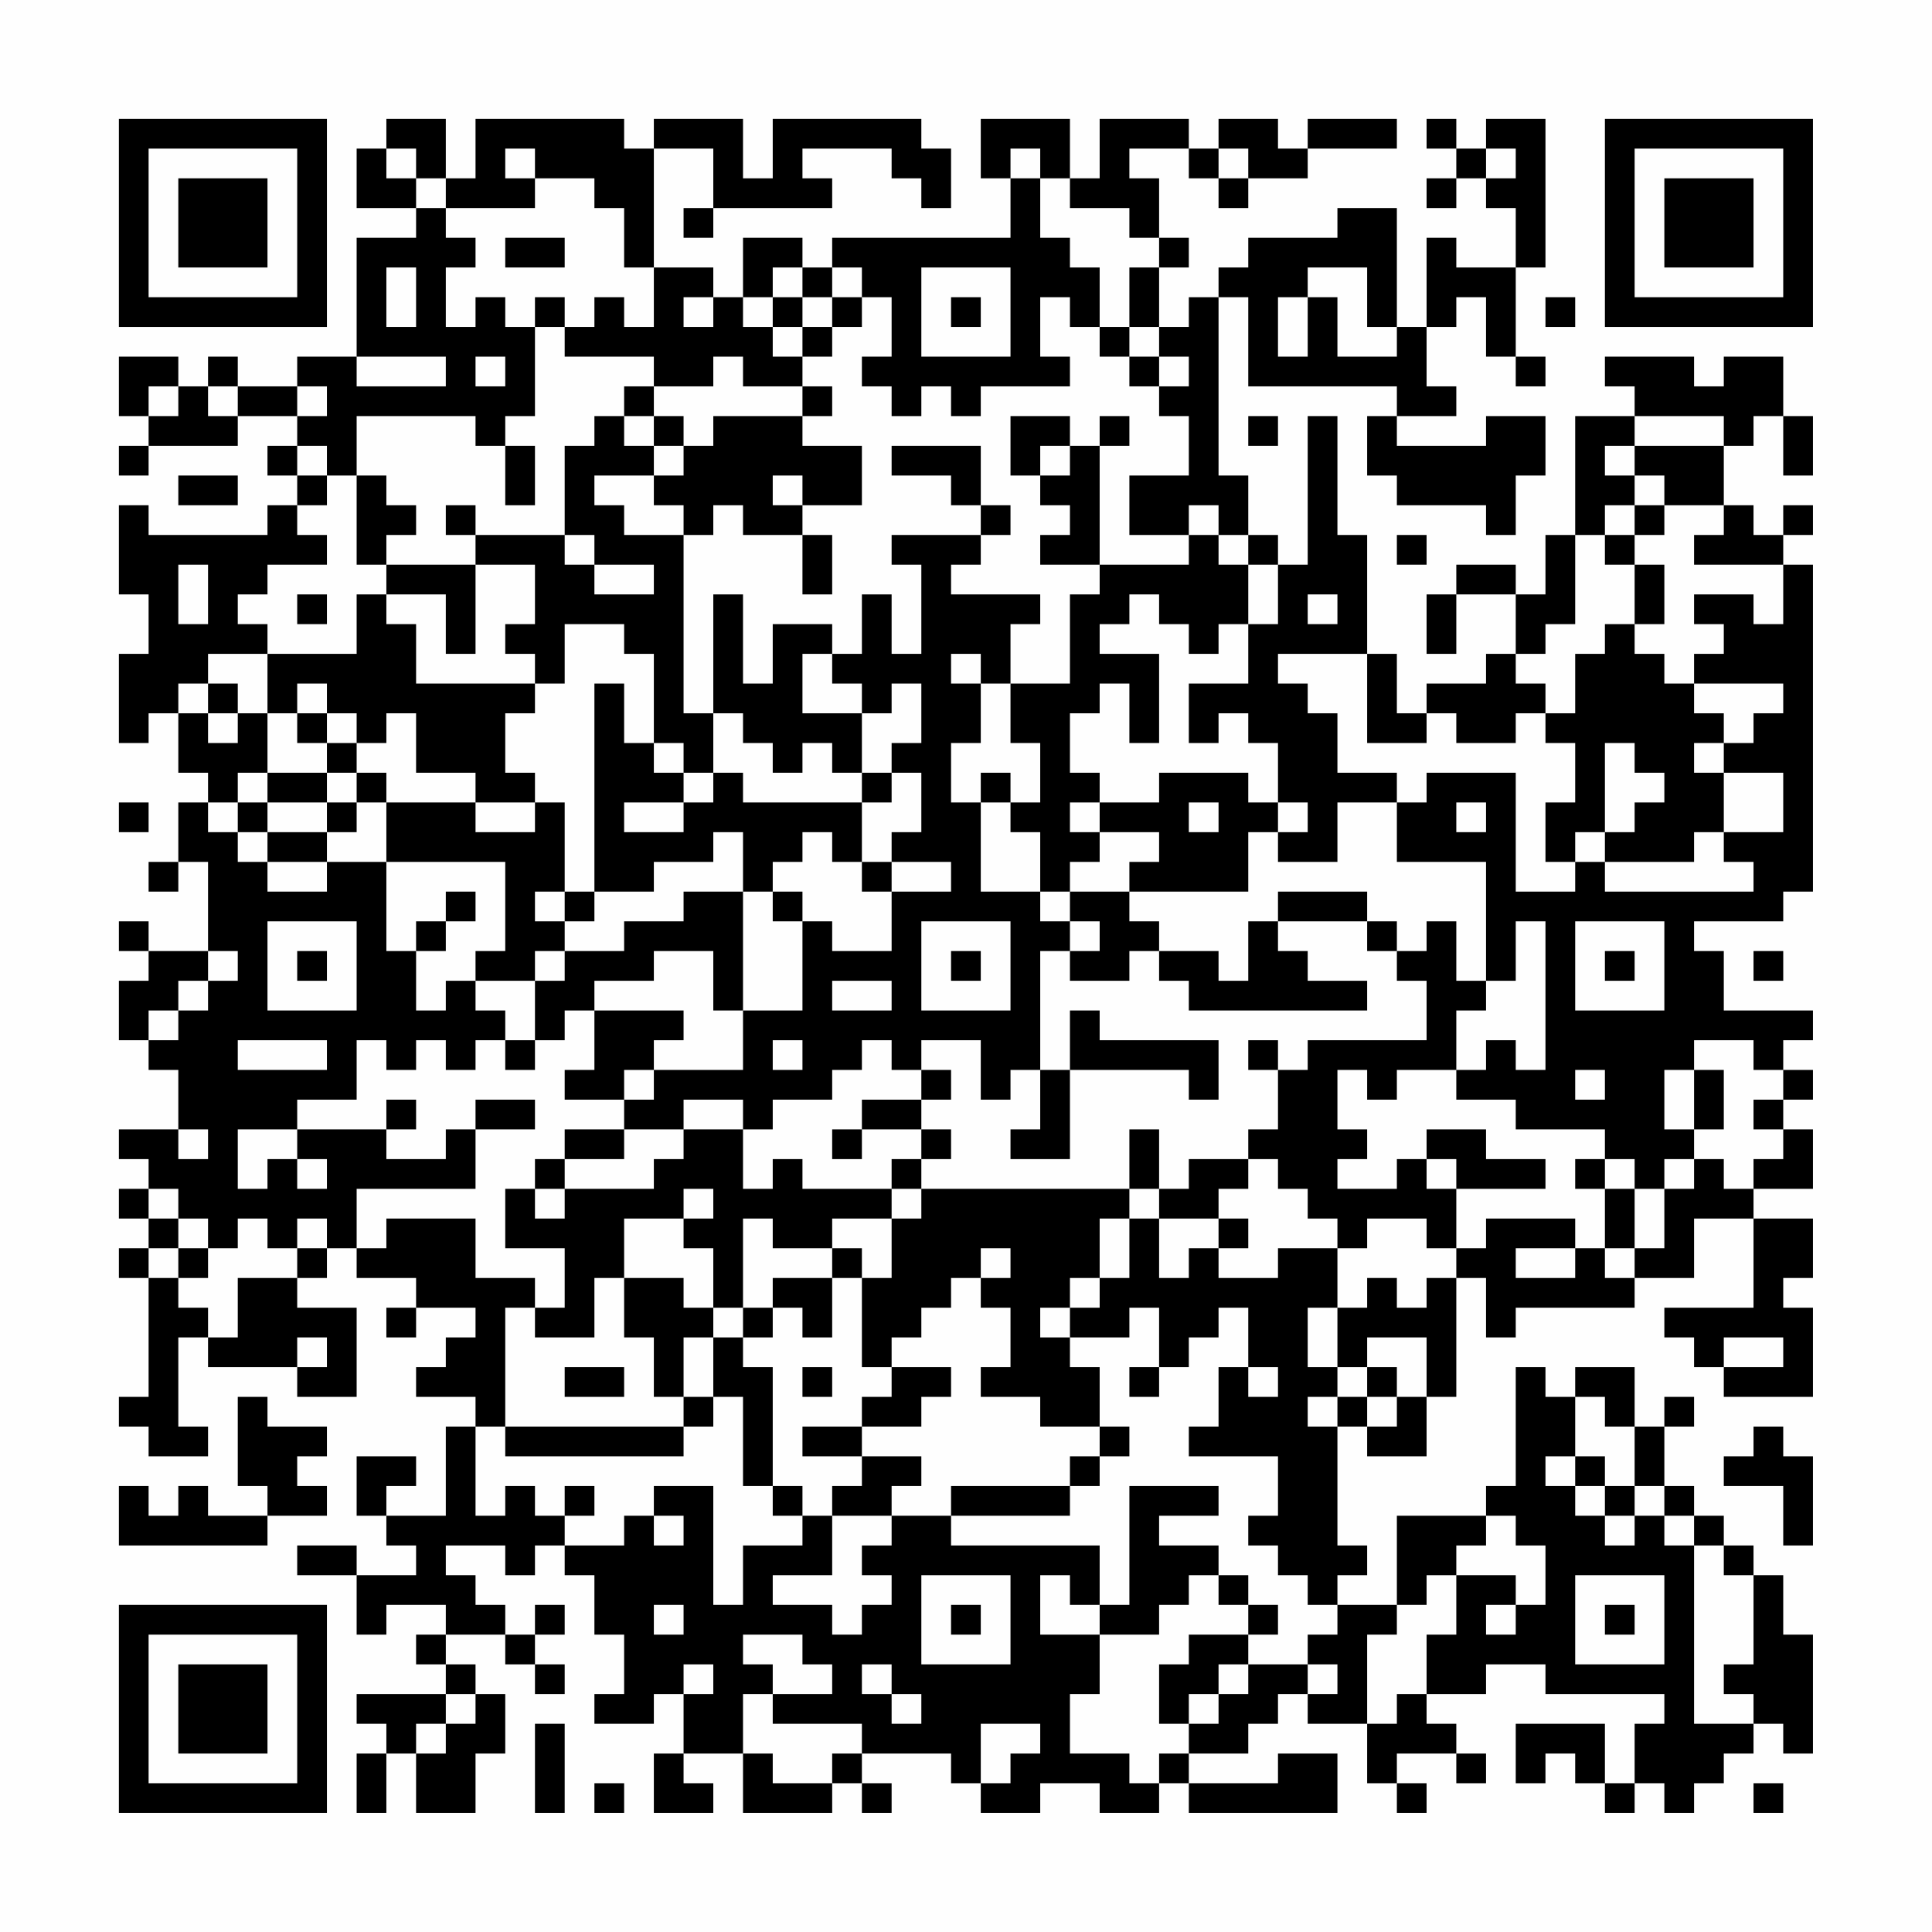 <?xml version="1.0" encoding="UTF-8"?>
<svg xmlns="http://www.w3.org/2000/svg" version="1.1" width="300" height="300" viewBox="0 0 300 300"><rect x="0" y="0" width="300" height="300" fill="#fefefe"/><g transform="scale(4.615)"><g transform="translate(4,4)"><path fill-rule="evenodd" d="M9 0L9 1L8 1L8 3L10 3L10 4L8 4L8 8L6 8L6 9L4 9L4 8L3 8L3 9L2 9L2 8L0 8L0 10L1 10L1 11L0 11L0 12L1 12L1 11L4 11L4 10L6 10L6 11L5 11L5 12L6 12L6 13L5 13L5 14L1 14L1 13L0 13L0 16L1 16L1 18L0 18L0 21L1 21L1 20L2 20L2 22L3 22L3 23L2 23L2 25L1 25L1 26L2 26L2 25L3 25L3 28L1 28L1 27L0 27L0 28L1 28L1 29L0 29L0 31L1 31L1 32L2 32L2 34L0 34L0 35L1 35L1 36L0 36L0 37L1 37L1 38L0 38L0 39L1 39L1 43L0 43L0 44L1 44L1 45L3 45L3 44L2 44L2 41L3 41L3 42L6 42L6 43L8 43L8 40L6 40L6 39L7 39L7 38L8 38L8 39L10 39L10 40L9 40L9 41L10 41L10 40L12 40L12 41L11 41L11 42L10 42L10 43L12 43L12 44L11 44L11 47L9 47L9 46L10 46L10 45L8 45L8 47L9 47L9 48L10 48L10 49L8 49L8 48L6 48L6 49L8 49L8 51L9 51L9 50L11 50L11 51L10 51L10 52L11 52L11 53L8 53L8 54L9 54L9 55L8 55L8 57L9 57L9 55L10 55L10 57L12 57L12 55L13 55L13 53L12 53L12 52L11 52L11 51L13 51L13 52L14 52L14 53L15 53L15 52L14 52L14 51L15 51L15 50L14 50L14 51L13 51L13 50L12 50L12 49L11 49L11 48L13 48L13 49L14 49L14 48L15 48L15 49L16 49L16 51L17 51L17 53L16 53L16 54L18 54L18 53L19 53L19 55L18 55L18 57L20 57L20 56L19 56L19 55L21 55L21 57L24 57L24 56L25 56L25 57L26 57L26 56L25 56L25 55L28 55L28 56L29 56L29 57L31 57L31 56L33 56L33 57L35 57L35 56L36 56L36 57L41 57L41 55L39 55L39 56L36 56L36 55L38 55L38 54L39 54L39 53L40 53L40 54L42 54L42 56L43 56L43 57L44 57L44 56L43 56L43 55L45 55L45 56L46 56L46 55L45 55L45 54L44 54L44 53L46 53L46 52L48 52L48 53L52 53L52 54L51 54L51 56L50 56L50 54L47 54L47 56L48 56L48 55L49 55L49 56L50 56L50 57L51 57L51 56L52 56L52 57L53 57L53 56L54 56L54 55L55 55L55 54L56 54L56 55L57 55L57 51L56 51L56 49L55 49L55 48L54 48L54 47L53 47L53 46L52 46L52 44L53 44L53 43L52 43L52 44L51 44L51 42L49 42L49 43L48 43L48 42L47 42L47 46L46 46L46 47L43 47L43 50L41 50L41 49L42 49L42 48L41 48L41 44L42 44L42 45L44 45L44 43L45 43L45 39L46 39L46 41L47 41L47 40L51 40L51 39L53 39L53 37L55 37L55 40L52 40L52 41L53 41L53 42L54 42L54 43L57 43L57 40L56 40L56 39L57 39L57 37L55 37L55 36L57 36L57 34L56 34L56 33L57 33L57 32L56 32L56 31L57 31L57 30L54 30L54 28L53 28L53 27L56 27L56 26L57 26L57 15L56 15L56 14L57 14L57 13L56 13L56 14L55 14L55 13L54 13L54 11L55 11L55 10L56 10L56 12L57 12L57 10L56 10L56 8L54 8L54 9L53 9L53 8L50 8L50 9L51 9L51 10L49 10L49 14L48 14L48 16L47 16L47 15L45 15L45 16L44 16L44 18L45 18L45 16L47 16L47 18L46 18L46 19L44 19L44 20L43 20L43 18L42 18L42 14L41 14L41 10L40 10L40 15L39 15L39 14L38 14L38 12L37 12L37 6L38 6L38 9L43 9L43 10L42 10L42 12L43 12L43 13L46 13L46 14L47 14L47 12L48 12L48 10L46 10L46 11L43 11L43 10L45 10L45 9L44 9L44 7L45 7L45 6L46 6L46 8L47 8L47 9L48 9L48 8L47 8L47 5L48 5L48 0L46 0L46 1L45 1L45 0L44 0L44 1L45 1L45 2L44 2L44 3L45 3L45 2L46 2L46 3L47 3L47 5L45 5L45 4L44 4L44 7L43 7L43 3L41 3L41 4L38 4L38 5L37 5L37 6L36 6L36 7L35 7L35 5L36 5L36 4L35 4L35 2L34 2L34 1L36 1L36 2L37 2L37 3L38 3L38 2L40 2L40 1L43 1L43 0L40 0L40 1L39 1L39 0L37 0L37 1L36 1L36 0L33 0L33 2L32 2L32 0L29 0L29 2L30 2L30 4L24 4L24 5L23 5L23 4L21 4L21 6L20 6L20 5L18 5L18 1L20 1L20 3L19 3L19 4L20 4L20 3L24 3L24 2L23 2L23 1L26 1L26 2L27 2L27 3L28 3L28 1L27 1L27 0L22 0L22 2L21 2L21 0L18 0L18 1L17 1L17 0L12 0L12 2L11 2L11 0ZM9 1L9 2L10 2L10 3L11 3L11 4L12 4L12 5L11 5L11 7L12 7L12 6L13 6L13 7L14 7L14 10L13 10L13 11L12 11L12 10L8 10L8 12L7 12L7 11L6 11L6 12L7 12L7 13L6 13L6 14L7 14L7 15L5 15L5 16L4 16L4 17L5 17L5 18L3 18L3 19L2 19L2 20L3 20L3 21L4 21L4 20L5 20L5 22L4 22L4 23L3 23L3 24L4 24L4 25L5 25L5 26L7 26L7 25L9 25L9 28L10 28L10 30L11 30L11 29L12 29L12 30L13 30L13 31L12 31L12 32L11 32L11 31L10 31L10 32L9 32L9 31L8 31L8 33L6 33L6 34L4 34L4 36L5 36L5 35L6 35L6 36L7 36L7 35L6 35L6 34L9 34L9 35L11 35L11 34L12 34L12 36L8 36L8 38L9 38L9 37L12 37L12 39L14 39L14 40L13 40L13 44L12 44L12 47L13 47L13 46L14 46L14 47L15 47L15 48L17 48L17 47L18 47L18 48L19 48L19 47L18 47L18 46L20 46L20 50L21 50L21 48L23 48L23 47L24 47L24 49L22 49L22 50L24 50L24 51L25 51L25 50L26 50L26 49L25 49L25 48L26 48L26 47L28 47L28 48L33 48L33 50L32 50L32 49L31 49L31 51L33 51L33 53L32 53L32 55L34 55L34 56L35 56L35 55L36 55L36 54L37 54L37 53L38 53L38 52L40 52L40 53L41 53L41 52L40 52L40 51L41 51L41 50L40 50L40 49L39 49L39 48L38 48L38 47L39 47L39 45L36 45L36 44L37 44L37 42L38 42L38 43L39 43L39 42L38 42L38 40L37 40L37 41L36 41L36 42L35 42L35 40L34 40L34 41L32 41L32 40L33 40L33 39L34 39L34 37L35 37L35 39L36 39L36 38L37 38L37 39L39 39L39 38L41 38L41 40L40 40L40 42L41 42L41 43L40 43L40 44L41 44L41 43L42 43L42 44L43 44L43 43L44 43L44 41L42 41L42 42L41 42L41 40L42 40L42 39L43 39L43 40L44 40L44 39L45 39L45 38L46 38L46 37L49 37L49 38L47 38L47 39L49 39L49 38L50 38L50 39L51 39L51 38L52 38L52 36L53 36L53 35L54 35L54 36L55 36L55 35L56 35L56 34L55 34L55 33L56 33L56 32L55 32L55 31L53 31L53 32L52 32L52 34L53 34L53 35L52 35L52 36L51 36L51 35L50 35L50 34L47 34L47 33L45 33L45 32L46 32L46 31L47 31L47 32L48 32L48 27L47 27L47 29L46 29L46 25L43 25L43 23L44 23L44 22L47 22L47 26L49 26L49 25L50 25L50 26L55 26L55 25L54 25L54 24L56 24L56 22L54 22L54 21L55 21L55 20L56 20L56 19L53 19L53 18L54 18L54 17L53 17L53 16L55 16L55 17L56 17L56 15L53 15L53 14L54 14L54 13L52 13L52 12L51 12L51 11L54 11L54 10L51 10L51 11L50 11L50 12L51 12L51 13L50 13L50 14L49 14L49 17L48 17L48 18L47 18L47 19L48 19L48 20L47 20L47 21L45 21L45 20L44 20L44 21L42 21L42 18L39 18L39 19L40 19L40 20L41 20L41 22L43 22L43 23L41 23L41 25L39 25L39 24L40 24L40 23L39 23L39 21L38 21L38 20L37 20L37 21L36 21L36 19L38 19L38 17L39 17L39 15L38 15L38 14L37 14L37 13L36 13L36 14L34 14L34 12L36 12L36 10L35 10L35 9L36 9L36 8L35 8L35 7L34 7L34 5L35 5L35 4L34 4L34 3L32 3L32 2L31 2L31 1L30 1L30 2L31 2L31 4L32 4L32 5L33 5L33 7L32 7L32 6L31 6L31 8L32 8L32 9L29 9L29 10L28 10L28 9L27 9L27 10L26 10L26 9L25 9L25 8L26 8L26 6L25 6L25 5L24 5L24 6L23 6L23 5L22 5L22 6L21 6L21 7L22 7L22 8L23 8L23 9L21 9L21 8L20 8L20 9L18 9L18 8L15 8L15 7L16 7L16 6L17 6L17 7L18 7L18 5L17 5L17 3L16 3L16 2L14 2L14 1L13 1L13 2L14 2L14 3L11 3L11 2L10 2L10 1ZM37 1L37 2L38 2L38 1ZM46 1L46 2L47 2L47 1ZM13 4L13 5L15 5L15 4ZM9 5L9 7L10 7L10 5ZM27 5L27 8L30 8L30 5ZM40 5L40 6L39 6L39 8L40 8L40 6L41 6L41 8L43 8L43 7L42 7L42 5ZM14 6L14 7L15 7L15 6ZM19 6L19 7L20 7L20 6ZM22 6L22 7L23 7L23 8L24 8L24 7L25 7L25 6L24 6L24 7L23 7L23 6ZM28 6L28 7L29 7L29 6ZM48 6L48 7L49 7L49 6ZM33 7L33 8L34 8L34 9L35 9L35 8L34 8L34 7ZM8 8L8 9L11 9L11 8ZM12 8L12 9L13 9L13 8ZM1 9L1 10L2 10L2 9ZM3 9L3 10L4 10L4 9ZM6 9L6 10L7 10L7 9ZM17 9L17 10L16 10L16 11L15 11L15 14L12 14L12 13L11 13L11 14L12 14L12 15L9 15L9 14L10 14L10 13L9 13L9 12L8 12L8 15L9 15L9 16L8 16L8 18L5 18L5 20L6 20L6 21L7 21L7 22L5 22L5 23L4 23L4 24L5 24L5 25L7 25L7 24L8 24L8 23L9 23L9 25L13 25L13 28L12 28L12 29L14 29L14 31L13 31L13 32L14 32L14 31L15 31L15 30L16 30L16 32L15 32L15 33L17 33L17 34L15 34L15 35L14 35L14 36L13 36L13 38L15 38L15 40L14 40L14 41L16 41L16 39L17 39L17 41L18 41L18 43L19 43L19 44L13 44L13 45L19 45L19 44L20 44L20 43L21 43L21 46L22 46L22 47L23 47L23 46L22 46L22 42L21 42L21 41L22 41L22 40L23 40L23 41L24 41L24 39L25 39L25 42L26 42L26 43L25 43L25 44L23 44L23 45L25 45L25 46L24 46L24 47L26 47L26 46L27 46L27 45L25 45L25 44L27 44L27 43L28 43L28 42L26 42L26 41L27 41L27 40L28 40L28 39L29 39L29 40L30 40L30 42L29 42L29 43L31 43L31 44L33 44L33 45L32 45L32 46L28 46L28 47L32 47L32 46L33 46L33 45L34 45L34 44L33 44L33 42L32 42L32 41L31 41L31 40L32 40L32 39L33 39L33 37L34 37L34 36L35 36L35 37L37 37L37 38L38 38L38 37L37 37L37 36L38 36L38 35L39 35L39 36L40 36L40 37L41 37L41 38L42 38L42 37L44 37L44 38L45 38L45 36L48 36L48 35L46 35L46 34L44 34L44 35L43 35L43 36L41 36L41 35L42 35L42 34L41 34L41 32L42 32L42 33L43 33L43 32L45 32L45 30L46 30L46 29L45 29L45 27L44 27L44 28L43 28L43 27L42 27L42 26L39 26L39 27L38 27L38 29L37 29L37 28L35 28L35 27L34 27L34 26L38 26L38 24L39 24L39 23L38 23L38 22L35 22L35 23L33 23L33 22L32 22L32 20L33 20L33 19L34 19L34 21L35 21L35 18L33 18L33 17L34 17L34 16L35 16L35 17L36 17L36 18L37 18L37 17L38 17L38 15L37 15L37 14L36 14L36 15L33 15L33 11L34 11L34 10L33 10L33 11L32 11L32 10L30 10L30 12L31 12L31 13L32 13L32 14L31 14L31 15L33 15L33 16L32 16L32 19L30 19L30 17L31 17L31 16L28 16L28 15L29 15L29 14L30 14L30 13L29 13L29 11L26 11L26 12L28 12L28 13L29 13L29 14L26 14L26 15L27 15L27 18L26 18L26 16L25 16L25 18L24 18L24 17L22 17L22 19L21 19L21 16L20 16L20 20L19 20L19 14L20 14L20 13L21 13L21 14L23 14L23 16L24 16L24 14L23 14L23 13L25 13L25 11L23 11L23 10L24 10L24 9L23 9L23 10L20 10L20 11L19 11L19 10L18 10L18 9ZM17 10L17 11L18 11L18 12L16 12L16 13L17 13L17 14L19 14L19 13L18 13L18 12L19 12L19 11L18 11L18 10ZM38 10L38 11L39 11L39 10ZM13 11L13 13L14 13L14 11ZM31 11L31 12L32 12L32 11ZM2 12L2 13L4 13L4 12ZM22 12L22 13L23 13L23 12ZM51 13L51 14L50 14L50 15L51 15L51 17L50 17L50 18L49 18L49 20L48 20L48 21L49 21L49 23L48 23L48 25L49 25L49 24L50 24L50 25L53 25L53 24L54 24L54 22L53 22L53 21L54 21L54 20L53 20L53 19L52 19L52 18L51 18L51 17L52 17L52 15L51 15L51 14L52 14L52 13ZM15 14L15 15L16 15L16 16L18 16L18 15L16 15L16 14ZM43 14L43 15L44 15L44 14ZM2 15L2 17L3 17L3 15ZM12 15L12 18L11 18L11 16L9 16L9 17L10 17L10 19L14 19L14 20L13 20L13 22L14 22L14 23L12 23L12 22L10 22L10 20L9 20L9 21L8 21L8 20L7 20L7 19L6 19L6 20L7 20L7 21L8 21L8 22L7 22L7 23L5 23L5 24L7 24L7 23L8 23L8 22L9 22L9 23L12 23L12 24L14 24L14 23L15 23L15 26L14 26L14 27L15 27L15 28L14 28L14 29L15 29L15 28L17 28L17 27L19 27L19 26L21 26L21 30L20 30L20 28L18 28L18 29L16 29L16 30L19 30L19 31L18 31L18 32L17 32L17 33L18 33L18 32L21 32L21 30L23 30L23 27L24 27L24 28L26 28L26 26L28 26L28 25L26 25L26 24L27 24L27 22L26 22L26 21L27 21L27 19L26 19L26 20L25 20L25 19L24 19L24 18L23 18L23 20L25 20L25 22L24 22L24 21L23 21L23 22L22 22L22 21L21 21L21 20L20 20L20 22L19 22L19 21L18 21L18 18L17 18L17 17L15 17L15 19L14 19L14 18L13 18L13 17L14 17L14 15ZM6 16L6 17L7 17L7 16ZM40 16L40 17L41 17L41 16ZM28 18L28 19L29 19L29 21L28 21L28 23L29 23L29 26L31 26L31 27L32 27L32 28L31 28L31 32L30 32L30 33L29 33L29 31L27 31L27 32L26 32L26 31L25 31L25 32L24 32L24 33L22 33L22 34L21 34L21 33L19 33L19 34L17 34L17 35L15 35L15 36L14 36L14 37L15 37L15 36L18 36L18 35L19 35L19 34L21 34L21 36L22 36L22 35L23 35L23 36L26 36L26 37L24 37L24 38L22 38L22 37L21 37L21 40L20 40L20 38L19 38L19 37L20 37L20 36L19 36L19 37L17 37L17 39L19 39L19 40L20 40L20 41L19 41L19 43L20 43L20 41L21 41L21 40L22 40L22 39L24 39L24 38L25 38L25 39L26 39L26 37L27 37L27 36L34 36L34 34L35 34L35 36L36 36L36 35L38 35L38 34L39 34L39 32L40 32L40 31L44 31L44 29L43 29L43 28L42 28L42 27L39 27L39 28L40 28L40 29L42 29L42 30L36 30L36 29L35 29L35 28L34 28L34 29L32 29L32 28L33 28L33 27L32 27L32 26L34 26L34 25L35 25L35 24L33 24L33 23L32 23L32 24L33 24L33 25L32 25L32 26L31 26L31 24L30 24L30 23L31 23L31 21L30 21L30 19L29 19L29 18ZM3 19L3 20L4 20L4 19ZM16 19L16 26L15 26L15 27L16 27L16 26L18 26L18 25L20 25L20 24L21 24L21 26L22 26L22 27L23 27L23 26L22 26L22 25L23 25L23 24L24 24L24 25L25 25L25 26L26 26L26 25L25 25L25 23L26 23L26 22L25 22L25 23L21 23L21 22L20 22L20 23L19 23L19 22L18 22L18 21L17 21L17 19ZM50 21L50 24L51 24L51 23L52 23L52 22L51 22L51 21ZM29 22L29 23L30 23L30 22ZM0 23L0 24L1 24L1 23ZM17 23L17 24L19 24L19 23ZM36 23L36 24L37 24L37 23ZM45 23L45 24L46 24L46 23ZM11 26L11 27L10 27L10 28L11 28L11 27L12 27L12 26ZM5 27L5 30L8 30L8 27ZM27 27L27 30L30 30L30 27ZM49 27L49 30L52 30L52 27ZM3 28L3 29L2 29L2 30L1 30L1 31L2 31L2 30L3 30L3 29L4 29L4 28ZM6 28L6 29L7 29L7 28ZM28 28L28 29L29 29L29 28ZM50 28L50 29L51 29L51 28ZM55 28L55 29L56 29L56 28ZM24 29L24 30L26 30L26 29ZM32 30L32 32L31 32L31 34L30 34L30 35L32 35L32 32L36 32L36 33L37 33L37 31L33 31L33 30ZM4 31L4 32L7 32L7 31ZM22 31L22 32L23 32L23 31ZM38 31L38 32L39 32L39 31ZM27 32L27 33L25 33L25 34L24 34L24 35L25 35L25 34L27 34L27 35L26 35L26 36L27 36L27 35L28 35L28 34L27 34L27 33L28 33L28 32ZM49 32L49 33L50 33L50 32ZM53 32L53 34L54 34L54 32ZM9 33L9 34L10 34L10 33ZM12 33L12 34L14 34L14 33ZM2 34L2 35L3 35L3 34ZM44 35L44 36L45 36L45 35ZM49 35L49 36L50 36L50 38L51 38L51 36L50 36L50 35ZM1 36L1 37L2 37L2 38L1 38L1 39L2 39L2 40L3 40L3 41L4 41L4 39L6 39L6 38L7 38L7 37L6 37L6 38L5 38L5 37L4 37L4 38L3 38L3 37L2 37L2 36ZM2 38L2 39L3 39L3 38ZM29 38L29 39L30 39L30 38ZM6 41L6 42L7 42L7 41ZM54 41L54 42L56 42L56 41ZM15 42L15 43L17 43L17 42ZM23 42L23 43L24 43L24 42ZM34 42L34 43L35 43L35 42ZM42 42L42 43L43 43L43 42ZM4 43L4 46L5 46L5 47L3 47L3 46L2 46L2 47L1 47L1 46L0 46L0 48L5 48L5 47L7 47L7 46L6 46L6 45L7 45L7 44L5 44L5 43ZM49 43L49 45L48 45L48 46L49 46L49 47L50 47L50 48L51 48L51 47L52 47L52 48L53 48L53 54L55 54L55 53L54 53L54 52L55 52L55 49L54 49L54 48L53 48L53 47L52 47L52 46L51 46L51 44L50 44L50 43ZM55 44L55 45L54 45L54 46L56 46L56 48L57 48L57 45L56 45L56 44ZM49 45L49 46L50 46L50 47L51 47L51 46L50 46L50 45ZM15 46L15 47L16 47L16 46ZM34 46L34 50L33 50L33 51L35 51L35 50L36 50L36 49L37 49L37 50L38 50L38 51L36 51L36 52L35 52L35 54L36 54L36 53L37 53L37 52L38 52L38 51L39 51L39 50L38 50L38 49L37 49L37 48L35 48L35 47L37 47L37 46ZM46 47L46 48L45 48L45 49L44 49L44 50L43 50L43 51L42 51L42 54L43 54L43 53L44 53L44 51L45 51L45 49L47 49L47 50L46 50L46 51L47 51L47 50L48 50L48 48L47 48L47 47ZM27 49L27 52L30 52L30 49ZM49 49L49 52L52 52L52 49ZM18 50L18 51L19 51L19 50ZM28 50L28 51L29 51L29 50ZM50 50L50 51L51 51L51 50ZM21 51L21 52L22 52L22 53L21 53L21 55L22 55L22 56L24 56L24 55L25 55L25 54L22 54L22 53L24 53L24 52L23 52L23 51ZM19 52L19 53L20 53L20 52ZM25 52L25 53L26 53L26 54L27 54L27 53L26 53L26 52ZM11 53L11 54L10 54L10 55L11 55L11 54L12 54L12 53ZM14 54L14 57L15 57L15 54ZM29 54L29 56L30 56L30 55L31 55L31 54ZM16 56L16 57L17 57L17 56ZM55 56L55 57L56 57L56 56ZM0 0L0 7L7 7L7 0ZM1 1L1 6L6 6L6 1ZM2 2L2 5L5 5L5 2ZM50 0L50 7L57 7L57 0ZM51 1L51 6L56 6L56 1ZM52 2L52 5L55 5L55 2ZM0 50L0 57L7 57L7 50ZM1 51L1 56L6 56L6 51ZM2 52L2 55L5 55L5 52Z" fill="#000000"/></g></g></svg>
